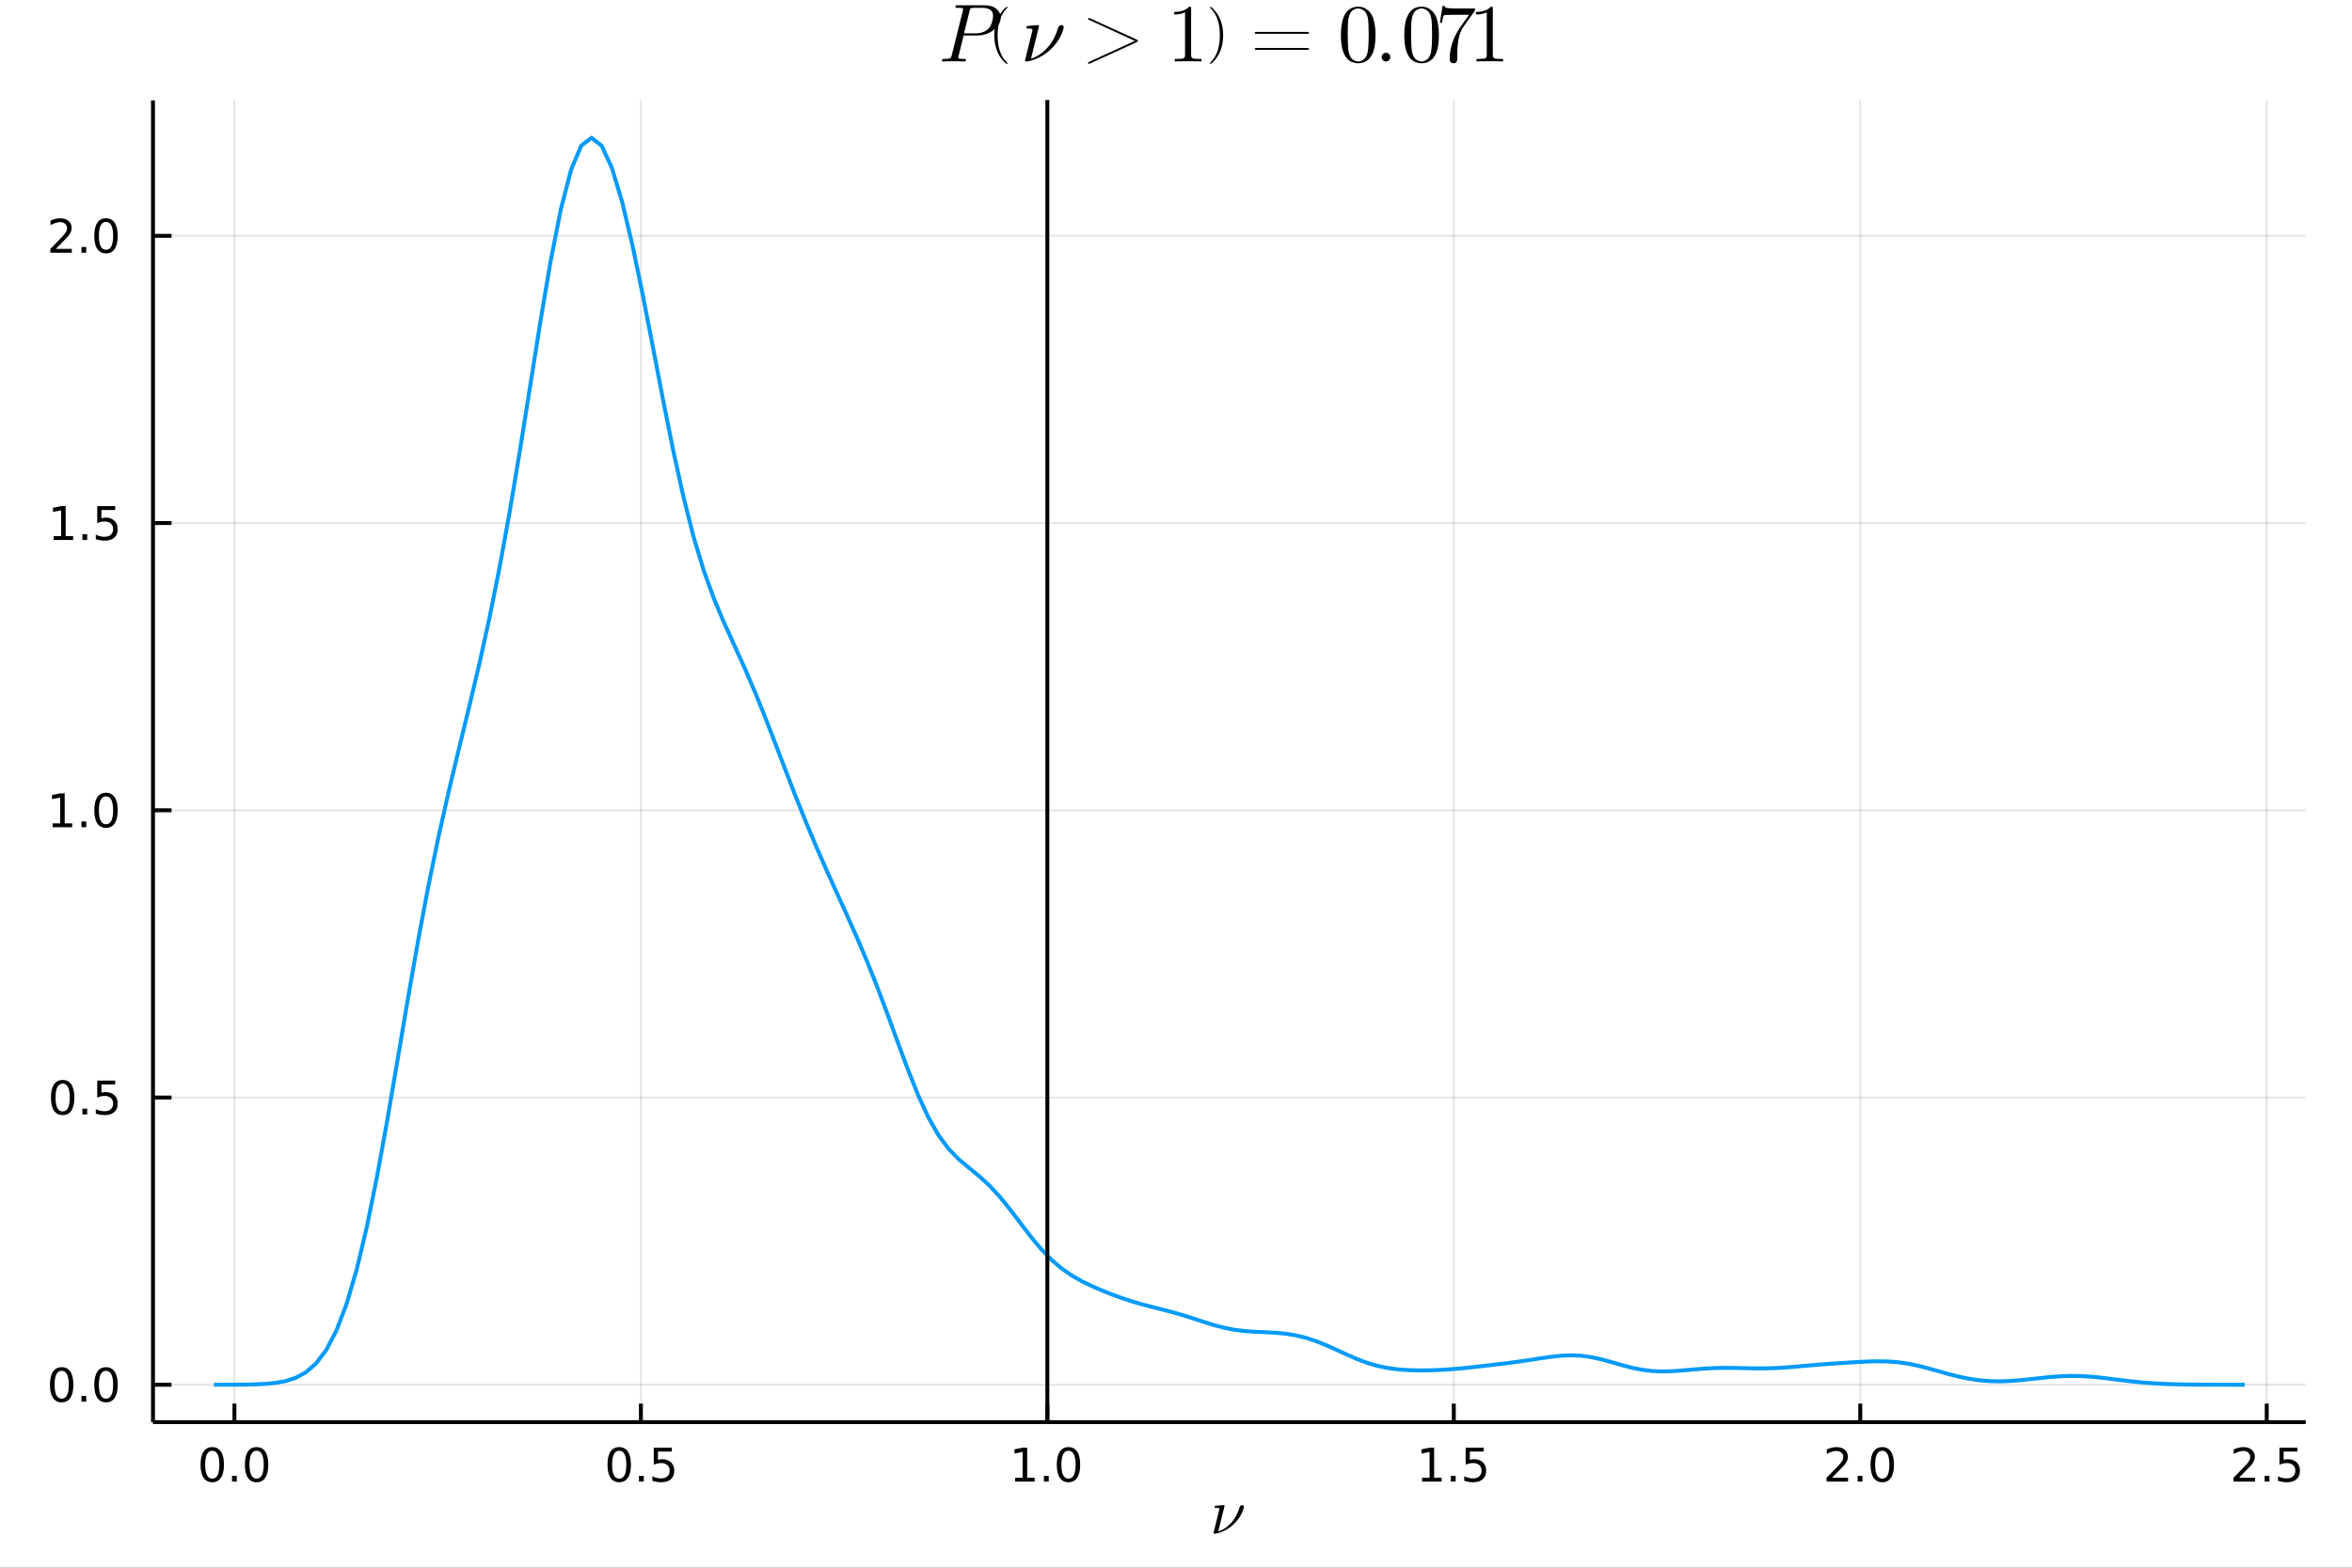 <?xml version="1.0" encoding="utf-8"?>
<svg xmlns="http://www.w3.org/2000/svg" xmlns:xlink="http://www.w3.org/1999/xlink" width="600" height="400" viewBox="0 0 2400 1600">
<rect x="0" y="0" width="2400" height="1600" fill="#333333" stroke="none"/>
<defs>
  <clipPath id="clip680">
    <rect x="0" y="0" width="2400" height="1600"/>
  </clipPath>
</defs>
<path clip-path="url(#clip680)" d="
M0 1600 L2400 1600 L2400 0 L0 0  Z
  " fill="#ffffff" fill-rule="evenodd" fill-opacity="1"/>
<defs>
  <clipPath id="clip681">
    <rect x="480" y="0" width="1681" height="1600"/>
  </clipPath>
</defs>
<defs>
  <clipPath id="clip682">
    <rect x="156" y="102" width="2198" height="1350"/>
  </clipPath>
</defs>
<path clip-path="url(#clip680)" d="
M156.112 1451.45 L2352.76 1451.45 L2352.76 102.45 L156.112 102.45  Z
  " fill="#ffffff" fill-rule="evenodd" fill-opacity="1"/>
<polyline clip-path="url(#clip682)" style="stroke:#000000; stroke-linecap:butt; stroke-linejoin:round; stroke-width:2; stroke-opacity:0.1; fill:none" points="
  239.209,1451.45 239.209,102.45 
  "/>
<polyline clip-path="url(#clip682)" style="stroke:#000000; stroke-linecap:butt; stroke-linejoin:round; stroke-width:2; stroke-opacity:0.1; fill:none" points="
  653.964,1451.45 653.964,102.45 
  "/>
<polyline clip-path="url(#clip682)" style="stroke:#000000; stroke-linecap:butt; stroke-linejoin:round; stroke-width:2; stroke-opacity:0.1; fill:none" points="
  1068.72,1451.45 1068.72,102.45 
  "/>
<polyline clip-path="url(#clip682)" style="stroke:#000000; stroke-linecap:butt; stroke-linejoin:round; stroke-width:2; stroke-opacity:0.1; fill:none" points="
  1483.47,1451.45 1483.47,102.45 
  "/>
<polyline clip-path="url(#clip682)" style="stroke:#000000; stroke-linecap:butt; stroke-linejoin:round; stroke-width:2; stroke-opacity:0.1; fill:none" points="
  1898.23,1451.45 1898.23,102.45 
  "/>
<polyline clip-path="url(#clip682)" style="stroke:#000000; stroke-linecap:butt; stroke-linejoin:round; stroke-width:2; stroke-opacity:0.1; fill:none" points="
  2312.98,1451.45 2312.98,102.45 
  "/>
<polyline clip-path="url(#clip680)" style="stroke:#000000; stroke-linecap:butt; stroke-linejoin:round; stroke-width:4; stroke-opacity:1; fill:none" points="
  156.112,1451.45 2352.76,1451.45 
  "/>
<polyline clip-path="url(#clip680)" style="stroke:#000000; stroke-linecap:butt; stroke-linejoin:round; stroke-width:4; stroke-opacity:1; fill:none" points="
  239.209,1451.45 239.209,1432.55 
  "/>
<polyline clip-path="url(#clip680)" style="stroke:#000000; stroke-linecap:butt; stroke-linejoin:round; stroke-width:4; stroke-opacity:1; fill:none" points="
  653.964,1451.45 653.964,1432.55 
  "/>
<polyline clip-path="url(#clip680)" style="stroke:#000000; stroke-linecap:butt; stroke-linejoin:round; stroke-width:4; stroke-opacity:1; fill:none" points="
  1068.72,1451.45 1068.72,1432.55 
  "/>
<polyline clip-path="url(#clip680)" style="stroke:#000000; stroke-linecap:butt; stroke-linejoin:round; stroke-width:4; stroke-opacity:1; fill:none" points="
  1483.47,1451.45 1483.47,1432.55 
  "/>
<polyline clip-path="url(#clip680)" style="stroke:#000000; stroke-linecap:butt; stroke-linejoin:round; stroke-width:4; stroke-opacity:1; fill:none" points="
  1898.23,1451.45 1898.23,1432.55 
  "/>
<polyline clip-path="url(#clip680)" style="stroke:#000000; stroke-linecap:butt; stroke-linejoin:round; stroke-width:4; stroke-opacity:1; fill:none" points="
  2312.98,1451.45 2312.98,1432.55 
  "/>
<path clip-path="url(#clip680)" d="M216.594 1480.64 Q212.983 1480.64 211.154 1484.21 Q209.348 1487.75 209.348 1494.88 Q209.348 1501.98 211.154 1505.55 Q212.983 1509.09 216.594 1509.09 Q220.228 1509.09 222.034 1505.55 Q223.862 1501.98 223.862 1494.88 Q223.862 1487.75 222.034 1484.21 Q220.228 1480.64 216.594 1480.64 M216.594 1476.94 Q222.404 1476.94 225.459 1481.54 Q228.538 1486.13 228.538 1494.88 Q228.538 1503.6 225.459 1508.21 Q222.404 1512.79 216.594 1512.79 Q210.784 1512.79 207.705 1508.21 Q204.649 1503.6 204.649 1494.88 Q204.649 1486.13 207.705 1481.54 Q210.784 1476.94 216.594 1476.94 Z" fill="#000000" fill-rule="evenodd" fill-opacity="1" /><path clip-path="url(#clip680)" d="M236.756 1506.24 L241.64 1506.24 L241.64 1512.12 L236.756 1512.12 L236.756 1506.24 Z" fill="#000000" fill-rule="evenodd" fill-opacity="1" /><path clip-path="url(#clip680)" d="M261.825 1480.64 Q258.214 1480.64 256.385 1484.21 Q254.58 1487.75 254.58 1494.88 Q254.58 1501.98 256.385 1505.55 Q258.214 1509.09 261.825 1509.09 Q265.459 1509.09 267.265 1505.55 Q269.093 1501.98 269.093 1494.88 Q269.093 1487.75 267.265 1484.21 Q265.459 1480.64 261.825 1480.64 M261.825 1476.94 Q267.635 1476.94 270.691 1481.54 Q273.769 1486.13 273.769 1494.88 Q273.769 1503.6 270.691 1508.21 Q267.635 1512.79 261.825 1512.79 Q256.015 1512.79 252.936 1508.21 Q249.881 1503.6 249.881 1494.88 Q249.881 1486.13 252.936 1481.54 Q256.015 1476.94 261.825 1476.94 Z" fill="#000000" fill-rule="evenodd" fill-opacity="1" /><path clip-path="url(#clip680)" d="M631.846 1480.64 Q628.235 1480.64 626.406 1484.21 Q624.6 1487.75 624.6 1494.88 Q624.6 1501.98 626.406 1505.55 Q628.235 1509.09 631.846 1509.09 Q635.48 1509.09 637.285 1505.55 Q639.114 1501.98 639.114 1494.88 Q639.114 1487.75 637.285 1484.21 Q635.48 1480.64 631.846 1480.64 M631.846 1476.94 Q637.656 1476.94 640.711 1481.54 Q643.79 1486.13 643.79 1494.88 Q643.79 1503.6 640.711 1508.21 Q637.656 1512.79 631.846 1512.79 Q626.035 1512.79 622.957 1508.21 Q619.901 1503.6 619.901 1494.88 Q619.901 1486.13 622.957 1481.54 Q626.035 1476.94 631.846 1476.94 Z" fill="#000000" fill-rule="evenodd" fill-opacity="1" /><path clip-path="url(#clip680)" d="M652.008 1506.24 L656.892 1506.24 L656.892 1512.12 L652.008 1512.12 L652.008 1506.24 Z" fill="#000000" fill-rule="evenodd" fill-opacity="1" /><path clip-path="url(#clip680)" d="M667.123 1477.56 L685.48 1477.56 L685.48 1481.5 L671.406 1481.5 L671.406 1489.97 Q672.424 1489.62 673.443 1489.46 Q674.461 1489.27 675.48 1489.27 Q681.267 1489.27 684.646 1492.45 Q688.026 1495.62 688.026 1501.03 Q688.026 1506.61 684.554 1509.71 Q681.081 1512.79 674.762 1512.79 Q672.586 1512.79 670.318 1512.42 Q668.072 1512.05 665.665 1511.31 L665.665 1506.61 Q667.748 1507.75 669.97 1508.3 Q672.193 1508.86 674.669 1508.86 Q678.674 1508.86 681.012 1506.75 Q683.35 1504.65 683.35 1501.03 Q683.35 1497.42 681.012 1495.32 Q678.674 1493.21 674.669 1493.21 Q672.794 1493.21 670.919 1493.63 Q669.068 1494.04 667.123 1494.92 L667.123 1477.56 Z" fill="#000000" fill-rule="evenodd" fill-opacity="1" /><path clip-path="url(#clip680)" d="M1035.87 1508.19 L1043.51 1508.19 L1043.51 1481.82 L1035.2 1483.49 L1035.2 1479.23 L1043.46 1477.56 L1048.14 1477.56 L1048.14 1508.19 L1055.78 1508.19 L1055.78 1512.12 L1035.87 1512.12 L1035.87 1508.19 Z" fill="#000000" fill-rule="evenodd" fill-opacity="1" /><path clip-path="url(#clip680)" d="M1065.22 1506.24 L1070.11 1506.24 L1070.11 1512.12 L1065.22 1512.12 L1065.22 1506.24 Z" fill="#000000" fill-rule="evenodd" fill-opacity="1" /><path clip-path="url(#clip680)" d="M1090.29 1480.64 Q1086.68 1480.64 1084.85 1484.21 Q1083.05 1487.75 1083.05 1494.88 Q1083.05 1501.98 1084.85 1505.55 Q1086.68 1509.09 1090.29 1509.09 Q1093.93 1509.09 1095.73 1505.55 Q1097.56 1501.98 1097.56 1494.88 Q1097.56 1487.75 1095.73 1484.21 Q1093.93 1480.64 1090.29 1480.64 M1090.29 1476.94 Q1096.1 1476.94 1099.16 1481.54 Q1102.24 1486.13 1102.24 1494.88 Q1102.24 1503.6 1099.16 1508.21 Q1096.1 1512.79 1090.29 1512.79 Q1084.48 1512.79 1081.4 1508.21 Q1078.35 1503.6 1078.35 1494.88 Q1078.35 1486.13 1081.4 1481.54 Q1084.48 1476.94 1090.29 1476.94 Z" fill="#000000" fill-rule="evenodd" fill-opacity="1" /><path clip-path="url(#clip680)" d="M1451.12 1508.19 L1458.76 1508.19 L1458.76 1481.82 L1450.45 1483.49 L1450.45 1479.23 L1458.72 1477.56 L1463.39 1477.56 L1463.39 1508.19 L1471.03 1508.19 L1471.03 1512.12 L1451.12 1512.12 L1451.12 1508.19 Z" fill="#000000" fill-rule="evenodd" fill-opacity="1" /><path clip-path="url(#clip680)" d="M1480.47 1506.24 L1485.36 1506.24 L1485.36 1512.12 L1480.47 1512.12 L1480.47 1506.24 Z" fill="#000000" fill-rule="evenodd" fill-opacity="1" /><path clip-path="url(#clip680)" d="M1495.59 1477.56 L1513.95 1477.56 L1513.95 1481.5 L1499.87 1481.5 L1499.87 1489.97 Q1500.89 1489.62 1501.91 1489.46 Q1502.93 1489.27 1503.95 1489.27 Q1509.73 1489.27 1513.11 1492.45 Q1516.49 1495.62 1516.49 1501.03 Q1516.49 1506.61 1513.02 1509.71 Q1509.55 1512.79 1503.23 1512.79 Q1501.05 1512.79 1498.78 1512.42 Q1496.54 1512.05 1494.13 1511.31 L1494.13 1506.61 Q1496.21 1507.75 1498.44 1508.3 Q1500.66 1508.86 1503.14 1508.86 Q1507.14 1508.86 1509.48 1506.75 Q1511.82 1504.65 1511.82 1501.03 Q1511.82 1497.42 1509.48 1495.32 Q1507.14 1493.21 1503.14 1493.21 Q1501.26 1493.21 1499.39 1493.63 Q1497.53 1494.04 1495.59 1494.92 L1495.59 1477.56 Z" fill="#000000" fill-rule="evenodd" fill-opacity="1" /><path clip-path="url(#clip680)" d="M1869.46 1508.19 L1885.78 1508.19 L1885.78 1512.12 L1863.84 1512.12 L1863.84 1508.19 Q1866.5 1505.43 1871.09 1500.8 Q1875.69 1496.15 1876.87 1494.81 Q1879.12 1492.28 1880 1490.55 Q1880.9 1488.79 1880.9 1487.1 Q1880.9 1484.34 1878.96 1482.61 Q1877.03 1480.87 1873.93 1480.87 Q1871.73 1480.87 1869.28 1481.64 Q1866.85 1482.4 1864.07 1483.95 L1864.07 1479.23 Q1866.9 1478.09 1869.35 1477.52 Q1871.8 1476.94 1873.84 1476.94 Q1879.21 1476.94 1882.4 1479.62 Q1885.6 1482.31 1885.6 1486.8 Q1885.6 1488.93 1884.79 1490.85 Q1884 1492.75 1881.9 1495.34 Q1881.32 1496.01 1878.21 1499.23 Q1875.11 1502.42 1869.46 1508.19 Z" fill="#000000" fill-rule="evenodd" fill-opacity="1" /><path clip-path="url(#clip680)" d="M1895.6 1506.24 L1900.48 1506.24 L1900.48 1512.12 L1895.6 1512.12 L1895.6 1506.24 Z" fill="#000000" fill-rule="evenodd" fill-opacity="1" /><path clip-path="url(#clip680)" d="M1920.67 1480.64 Q1917.06 1480.64 1915.23 1484.21 Q1913.42 1487.75 1913.42 1494.88 Q1913.42 1501.98 1915.23 1505.55 Q1917.06 1509.09 1920.67 1509.09 Q1924.3 1509.09 1926.11 1505.55 Q1927.94 1501.98 1927.94 1494.88 Q1927.94 1487.75 1926.11 1484.21 Q1924.3 1480.64 1920.67 1480.64 M1920.67 1476.94 Q1926.48 1476.94 1929.53 1481.54 Q1932.61 1486.13 1932.61 1494.88 Q1932.61 1503.6 1929.53 1508.21 Q1926.48 1512.79 1920.67 1512.79 Q1914.86 1512.79 1911.78 1508.21 Q1908.72 1503.6 1908.72 1494.88 Q1908.72 1486.13 1911.78 1481.54 Q1914.86 1476.94 1920.67 1476.94 Z" fill="#000000" fill-rule="evenodd" fill-opacity="1" /><path clip-path="url(#clip680)" d="M2284.72 1508.19 L2301.04 1508.19 L2301.04 1512.12 L2279.09 1512.12 L2279.09 1508.19 Q2281.75 1505.43 2286.34 1500.8 Q2290.94 1496.15 2292.12 1494.81 Q2294.37 1492.28 2295.25 1490.55 Q2296.15 1488.79 2296.15 1487.1 Q2296.15 1484.34 2294.21 1482.61 Q2292.29 1480.87 2289.18 1480.87 Q2286.99 1480.87 2284.53 1481.64 Q2282.1 1482.4 2279.32 1483.95 L2279.32 1479.23 Q2282.15 1478.09 2284.6 1477.52 Q2287.05 1476.94 2289.09 1476.94 Q2294.46 1476.94 2297.66 1479.62 Q2300.85 1482.31 2300.85 1486.8 Q2300.85 1488.93 2300.04 1490.85 Q2299.25 1492.75 2297.15 1495.34 Q2296.57 1496.01 2293.47 1499.23 Q2290.36 1502.42 2284.72 1508.19 Z" fill="#000000" fill-rule="evenodd" fill-opacity="1" /><path clip-path="url(#clip680)" d="M2310.85 1506.24 L2315.73 1506.24 L2315.73 1512.12 L2310.85 1512.12 L2310.85 1506.24 Z" fill="#000000" fill-rule="evenodd" fill-opacity="1" /><path clip-path="url(#clip680)" d="M2325.97 1477.56 L2344.32 1477.56 L2344.32 1481.5 L2330.25 1481.5 L2330.25 1489.97 Q2331.27 1489.62 2332.29 1489.46 Q2333.3 1489.27 2334.32 1489.27 Q2340.11 1489.27 2343.49 1492.45 Q2346.87 1495.62 2346.87 1501.03 Q2346.87 1506.61 2343.4 1509.71 Q2339.92 1512.79 2333.61 1512.79 Q2331.43 1512.79 2329.16 1512.42 Q2326.92 1512.05 2324.51 1511.31 L2324.51 1506.61 Q2326.59 1507.75 2328.81 1508.3 Q2331.04 1508.86 2333.51 1508.86 Q2337.52 1508.86 2339.86 1506.75 Q2342.19 1504.65 2342.19 1501.03 Q2342.19 1497.42 2339.86 1495.32 Q2337.52 1493.21 2333.51 1493.21 Q2331.64 1493.21 2329.76 1493.63 Q2327.91 1494.04 2325.97 1494.92 L2325.97 1477.56 Z" fill="#000000" fill-rule="evenodd" fill-opacity="1" /><path clip-path="url(#clip680)" d="M1269.36 1537.9 Q1269.36 1538.19 1269.1 1539.19 Q1268.87 1540.16 1268.13 1542.06 Q1267.42 1543.92 1266.33 1546.02 Q1265.27 1548.08 1263.3 1550.69 Q1261.34 1553.3 1258.89 1555.58 Q1254.28 1559.9 1249.36 1562.22 Q1244.46 1564.54 1240.27 1565.28 L1239.34 1565.28 Q1238.31 1565.28 1238.31 1564.47 L1239.02 1561.51 L1243.04 1545.37 Q1244.3 1540.45 1244.3 1540.03 Q1244.3 1539.64 1244.14 1539.45 Q1244.01 1539.22 1243.24 1539.06 Q1242.5 1538.9 1241.01 1538.9 Q1240.4 1538.9 1240.11 1538.87 Q1239.86 1538.84 1239.63 1538.68 Q1239.4 1538.48 1239.4 1538.1 Q1239.4 1537.55 1239.63 1537.26 Q1239.89 1536.94 1240.08 1536.87 Q1240.27 1536.81 1240.66 1536.78 Q1241.21 1536.74 1243.04 1536.58 Q1244.88 1536.39 1246.46 1536.26 Q1248.04 1536.13 1248.71 1536.13 Q1249.1 1536.13 1249.32 1536.32 Q1249.55 1536.49 1249.55 1536.68 L1249.58 1536.84 L1243.11 1563.09 Q1245.49 1562.31 1247.84 1561.03 Q1250.23 1559.74 1252.8 1557.61 Q1255.38 1555.45 1257.57 1552.78 Q1259.76 1550.11 1261.69 1546.37 Q1263.66 1542.6 1264.88 1538.29 Q1265.1 1537.42 1265.65 1536.9 Q1266.23 1536.39 1266.65 1536.26 Q1267.07 1536.13 1267.46 1536.13 Q1268.33 1536.13 1268.84 1536.61 Q1269.36 1537.07 1269.36 1537.9 Z" fill="#000000" fill-rule="evenodd" fill-opacity="1" /><polyline clip-path="url(#clip682)" style="stroke:#000000; stroke-linecap:butt; stroke-linejoin:round; stroke-width:2; stroke-opacity:0.1; fill:none" points="
  156.112,1413.28 2352.76,1413.28 
  "/>
<polyline clip-path="url(#clip682)" style="stroke:#000000; stroke-linecap:butt; stroke-linejoin:round; stroke-width:2; stroke-opacity:0.1; fill:none" points="
  156.112,1120.13 2352.76,1120.13 
  "/>
<polyline clip-path="url(#clip682)" style="stroke:#000000; stroke-linecap:butt; stroke-linejoin:round; stroke-width:2; stroke-opacity:0.1; fill:none" points="
  156.112,826.983 2352.76,826.983 
  "/>
<polyline clip-path="url(#clip682)" style="stroke:#000000; stroke-linecap:butt; stroke-linejoin:round; stroke-width:2; stroke-opacity:0.1; fill:none" points="
  156.112,533.837 2352.76,533.837 
  "/>
<polyline clip-path="url(#clip682)" style="stroke:#000000; stroke-linecap:butt; stroke-linejoin:round; stroke-width:2; stroke-opacity:0.1; fill:none" points="
  156.112,240.691 2352.76,240.691 
  "/>
<polyline clip-path="url(#clip680)" style="stroke:#000000; stroke-linecap:butt; stroke-linejoin:round; stroke-width:4; stroke-opacity:1; fill:none" points="
  156.112,1451.45 156.112,102.45 
  "/>
<polyline clip-path="url(#clip680)" style="stroke:#000000; stroke-linecap:butt; stroke-linejoin:round; stroke-width:4; stroke-opacity:1; fill:none" points="
  156.112,1413.28 175.01,1413.28 
  "/>
<polyline clip-path="url(#clip680)" style="stroke:#000000; stroke-linecap:butt; stroke-linejoin:round; stroke-width:4; stroke-opacity:1; fill:none" points="
  156.112,1120.13 175.01,1120.13 
  "/>
<polyline clip-path="url(#clip680)" style="stroke:#000000; stroke-linecap:butt; stroke-linejoin:round; stroke-width:4; stroke-opacity:1; fill:none" points="
  156.112,826.983 175.01,826.983 
  "/>
<polyline clip-path="url(#clip680)" style="stroke:#000000; stroke-linecap:butt; stroke-linejoin:round; stroke-width:4; stroke-opacity:1; fill:none" points="
  156.112,533.837 175.01,533.837 
  "/>
<polyline clip-path="url(#clip680)" style="stroke:#000000; stroke-linecap:butt; stroke-linejoin:round; stroke-width:4; stroke-opacity:1; fill:none" points="
  156.112,240.691 175.01,240.691 
  "/>
<path clip-path="url(#clip680)" d="M62.937 1399.07 Q59.325 1399.07 57.497 1402.64 Q55.691 1406.18 55.691 1413.31 Q55.691 1420.42 57.497 1423.98 Q59.325 1427.52 62.937 1427.52 Q66.571 1427.52 68.376 1423.98 Q70.205 1420.42 70.205 1413.31 Q70.205 1406.18 68.376 1402.64 Q66.571 1399.07 62.937 1399.07 M62.937 1395.37 Q68.747 1395.37 71.802 1399.98 Q74.881 1404.56 74.881 1413.31 Q74.881 1422.04 71.802 1426.64 Q68.747 1431.23 62.937 1431.23 Q57.126 1431.23 54.048 1426.64 Q50.992 1422.04 50.992 1413.31 Q50.992 1404.56 54.048 1399.98 Q57.126 1395.37 62.937 1395.37 Z" fill="#000000" fill-rule="evenodd" fill-opacity="1" /><path clip-path="url(#clip680)" d="M83.098 1424.68 L87.983 1424.68 L87.983 1430.56 L83.098 1430.56 L83.098 1424.68 Z" fill="#000000" fill-rule="evenodd" fill-opacity="1" /><path clip-path="url(#clip680)" d="M108.168 1399.07 Q104.557 1399.07 102.728 1402.64 Q100.922 1406.18 100.922 1413.31 Q100.922 1420.42 102.728 1423.98 Q104.557 1427.52 108.168 1427.52 Q111.802 1427.52 113.608 1423.98 Q115.436 1420.42 115.436 1413.31 Q115.436 1406.18 113.608 1402.64 Q111.802 1399.07 108.168 1399.07 M108.168 1395.37 Q113.978 1395.37 117.033 1399.98 Q120.112 1404.56 120.112 1413.31 Q120.112 1422.04 117.033 1426.64 Q113.978 1431.23 108.168 1431.23 Q102.358 1431.23 99.279 1426.64 Q96.223 1422.04 96.223 1413.31 Q96.223 1404.56 99.279 1399.98 Q102.358 1395.37 108.168 1395.37 Z" fill="#000000" fill-rule="evenodd" fill-opacity="1" /><path clip-path="url(#clip680)" d="M63.932 1105.93 Q60.321 1105.93 58.492 1109.49 Q56.687 1113.03 56.687 1120.16 Q56.687 1127.27 58.492 1130.84 Q60.321 1134.38 63.932 1134.38 Q67.566 1134.38 69.372 1130.84 Q71.2 1127.27 71.2 1120.16 Q71.2 1113.03 69.372 1109.49 Q67.566 1105.93 63.932 1105.93 M63.932 1102.22 Q69.742 1102.22 72.798 1106.83 Q75.876 1111.41 75.876 1120.16 Q75.876 1128.89 72.798 1133.5 Q69.742 1138.08 63.932 1138.08 Q58.122 1138.08 55.043 1133.5 Q51.987 1128.89 51.987 1120.16 Q51.987 1111.41 55.043 1106.83 Q58.122 1102.22 63.932 1102.22 Z" fill="#000000" fill-rule="evenodd" fill-opacity="1" /><path clip-path="url(#clip680)" d="M84.094 1131.53 L88.978 1131.53 L88.978 1137.41 L84.094 1137.41 L84.094 1131.53 Z" fill="#000000" fill-rule="evenodd" fill-opacity="1" /><path clip-path="url(#clip680)" d="M99.21 1102.85 L117.566 1102.85 L117.566 1106.78 L103.492 1106.78 L103.492 1115.26 Q104.51 1114.91 105.529 1114.75 Q106.547 1114.56 107.566 1114.56 Q113.353 1114.56 116.733 1117.73 Q120.112 1120.9 120.112 1126.32 Q120.112 1131.9 116.64 1135 Q113.168 1138.08 106.848 1138.08 Q104.672 1138.08 102.404 1137.71 Q100.159 1137.34 97.751 1136.6 L97.751 1131.9 Q99.835 1133.03 102.057 1133.59 Q104.279 1134.15 106.756 1134.15 Q110.76 1134.15 113.098 1132.04 Q115.436 1129.93 115.436 1126.32 Q115.436 1122.71 113.098 1120.6 Q110.76 1118.5 106.756 1118.5 Q104.881 1118.5 103.006 1118.91 Q101.154 1119.33 99.21 1120.21 L99.21 1102.85 Z" fill="#000000" fill-rule="evenodd" fill-opacity="1" /><path clip-path="url(#clip680)" d="M53.747 840.328 L61.386 840.328 L61.386 813.963 L53.075 815.629 L53.075 811.37 L61.339 809.703 L66.015 809.703 L66.015 840.328 L73.654 840.328 L73.654 844.263 L53.747 844.263 L53.747 840.328 Z" fill="#000000" fill-rule="evenodd" fill-opacity="1" /><path clip-path="url(#clip680)" d="M83.098 838.384 L87.983 838.384 L87.983 844.263 L83.098 844.263 L83.098 838.384 Z" fill="#000000" fill-rule="evenodd" fill-opacity="1" /><path clip-path="url(#clip680)" d="M108.168 812.782 Q104.557 812.782 102.728 816.347 Q100.922 819.889 100.922 827.018 Q100.922 834.125 102.728 837.689 Q104.557 841.231 108.168 841.231 Q111.802 841.231 113.608 837.689 Q115.436 834.125 115.436 827.018 Q115.436 819.889 113.608 816.347 Q111.802 812.782 108.168 812.782 M108.168 809.078 Q113.978 809.078 117.033 813.685 Q120.112 818.268 120.112 827.018 Q120.112 835.745 117.033 840.351 Q113.978 844.935 108.168 844.935 Q102.358 844.935 99.279 840.351 Q96.223 835.745 96.223 827.018 Q96.223 818.268 99.279 813.685 Q102.358 809.078 108.168 809.078 Z" fill="#000000" fill-rule="evenodd" fill-opacity="1" /><path clip-path="url(#clip680)" d="M54.742 547.182 L62.381 547.182 L62.381 520.817 L54.071 522.483 L54.071 518.224 L62.335 516.557 L67.011 516.557 L67.011 547.182 L74.649 547.182 L74.649 551.117 L54.742 551.117 L54.742 547.182 Z" fill="#000000" fill-rule="evenodd" fill-opacity="1" /><path clip-path="url(#clip680)" d="M84.094 545.238 L88.978 545.238 L88.978 551.117 L84.094 551.117 L84.094 545.238 Z" fill="#000000" fill-rule="evenodd" fill-opacity="1" /><path clip-path="url(#clip680)" d="M99.21 516.557 L117.566 516.557 L117.566 520.493 L103.492 520.493 L103.492 528.965 Q104.51 528.617 105.529 528.455 Q106.547 528.27 107.566 528.27 Q113.353 528.27 116.733 531.442 Q120.112 534.613 120.112 540.029 Q120.112 545.608 116.64 548.71 Q113.168 551.789 106.848 551.789 Q104.672 551.789 102.404 551.418 Q100.159 551.048 97.751 550.307 L97.751 545.608 Q99.835 546.742 102.057 547.298 Q104.279 547.853 106.756 547.853 Q110.76 547.853 113.098 545.747 Q115.436 543.641 115.436 540.029 Q115.436 536.418 113.098 534.312 Q110.76 532.205 106.756 532.205 Q104.881 532.205 103.006 532.622 Q101.154 533.039 99.21 533.918 L99.21 516.557 Z" fill="#000000" fill-rule="evenodd" fill-opacity="1" /><path clip-path="url(#clip680)" d="M56.964 254.036 L73.284 254.036 L73.284 257.971 L51.339 257.971 L51.339 254.036 Q54.001 251.282 58.585 246.652 Q63.191 241.999 64.372 240.657 Q66.617 238.133 67.497 236.397 Q68.399 234.638 68.399 232.948 Q68.399 230.194 66.455 228.458 Q64.534 226.722 61.432 226.722 Q59.233 226.722 56.779 227.485 Q54.349 228.249 51.571 229.8 L51.571 225.078 Q54.395 223.944 56.849 223.365 Q59.302 222.786 61.339 222.786 Q66.71 222.786 69.904 225.472 Q73.099 228.157 73.099 232.647 Q73.099 234.777 72.288 236.698 Q71.501 238.596 69.395 241.189 Q68.816 241.86 65.714 245.078 Q62.612 248.272 56.964 254.036 Z" fill="#000000" fill-rule="evenodd" fill-opacity="1" /><path clip-path="url(#clip680)" d="M83.098 252.092 L87.983 252.092 L87.983 257.971 L83.098 257.971 L83.098 252.092 Z" fill="#000000" fill-rule="evenodd" fill-opacity="1" /><path clip-path="url(#clip680)" d="M108.168 226.49 Q104.557 226.49 102.728 230.055 Q100.922 233.596 100.922 240.726 Q100.922 247.833 102.728 251.397 Q104.557 254.939 108.168 254.939 Q111.802 254.939 113.608 251.397 Q115.436 247.833 115.436 240.726 Q115.436 233.596 113.608 230.055 Q111.802 226.49 108.168 226.49 M108.168 222.786 Q113.978 222.786 117.033 227.393 Q120.112 231.976 120.112 240.726 Q120.112 249.453 117.033 254.059 Q113.978 258.643 108.168 258.643 Q102.358 258.643 99.279 254.059 Q96.223 249.453 96.223 240.726 Q96.223 231.976 99.279 227.393 Q102.358 222.786 108.168 222.786 Z" fill="#000000" fill-rule="evenodd" fill-opacity="1" /><path clip-path="url(#clip680)" d="M1021.15 18.037 Q1021.15 22.628 1017.75 26.85 Q1014.39 31.072 1008.9 33.654 Q1003.45 36.196 997.584 36.196 L983.32 36.196 L978.114 57.182 Q978.073 57.305 977.95 57.838 Q977.827 58.33 977.827 58.617 Q977.827 59.641 979.098 59.887 Q980.409 60.133 983.32 60.133 Q985.205 60.133 985.492 60.461 Q985.656 60.666 985.656 61.035 Q985.656 61.609 985.492 62.019 Q985.328 62.388 985 62.511 Q984.713 62.634 984.508 62.675 Q984.303 62.716 983.975 62.716 Q983.115 62.716 981.27 62.634 Q979.467 62.552 978.524 62.552 L973.154 62.47 L962.497 62.716 Q961.226 62.716 961.226 61.691 Q961.226 60.912 961.554 60.584 Q961.882 60.215 962.251 60.174 Q962.62 60.133 963.563 60.133 Q965.612 60.133 966.842 60.01 Q968.072 59.887 968.85 59.723 Q969.67 59.519 970.08 58.945 Q970.531 58.371 970.736 57.879 Q970.941 57.346 971.228 56.157 L982.459 11.069 Q982.787 9.716 982.787 9.512 Q982.787 8.815 982.377 8.569 Q982.008 8.282 980.942 8.159 Q978.893 7.995 977.335 7.995 Q976.31 7.995 975.9 7.954 Q975.532 7.913 975.204 7.708 Q974.917 7.462 974.917 6.97 Q974.917 6.191 975.245 5.864 Q975.614 5.495 976.023 5.454 Q976.433 5.372 977.417 5.372 L1004.63 5.372 Q1012.46 5.372 1016.81 9.102 Q1021.15 12.832 1021.15 18.037 M1013.36 16.029 Q1013.36 7.995 1001.93 7.995 L993.895 7.995 Q991.23 7.995 990.575 8.487 Q989.919 8.938 989.345 11.192 L983.647 34.023 L995.493 34.023 Q1003.45 34.023 1008.4 29.555 Q1010.66 27.506 1012.01 23.243 Q1013.36 18.98 1013.36 16.029 Z" fill="#000000" fill-rule="evenodd" fill-opacity="1" /><path clip-path="url(#clip680)" d="M1014.57 36.087 Q1014.57 26.234 1018.24 18.288 Q1019.81 14.956 1022 12.165 Q1024.2 9.374 1025.65 8.149 Q1027.1 6.925 1027.5 6.925 Q1028.07 6.925 1028.1 7.494 Q1028.1 7.779 1027.33 8.491 Q1017.93 18.06 1017.96 36.087 Q1017.96 54.172 1027.1 63.37 Q1028.1 64.367 1028.1 64.68 Q1028.1 65.25 1027.5 65.25 Q1027.1 65.25 1025.7 64.082 Q1024.31 62.915 1022.14 60.238 Q1019.98 57.561 1018.41 54.286 Q1014.57 46.34 1014.57 36.087 Z" fill="#000000" fill-rule="evenodd" fill-opacity="1" /><path clip-path="url(#clip680)" d="M1085.44 27.875 Q1085.44 28.244 1085.11 29.514 Q1084.82 30.744 1083.88 33.162 Q1082.98 35.54 1081.59 38.204 Q1080.23 40.827 1077.73 44.148 Q1075.23 47.468 1072.12 50.378 Q1066.26 55.87 1059.98 58.822 Q1053.75 61.773 1048.43 62.716 L1047.24 62.716 Q1045.92 62.716 1045.92 61.691 L1046.83 57.92 L1051.95 37.384 Q1053.55 31.113 1053.55 30.58 Q1053.55 30.088 1053.34 29.842 Q1053.18 29.555 1052.2 29.35 Q1051.25 29.145 1049.37 29.145 Q1048.59 29.145 1048.22 29.104 Q1047.89 29.063 1047.61 28.858 Q1047.32 28.613 1047.32 28.121 Q1047.32 27.424 1047.61 27.055 Q1047.93 26.645 1048.18 26.563 Q1048.43 26.481 1048.92 26.44 Q1049.61 26.399 1051.95 26.194 Q1054.29 25.948 1056.3 25.784 Q1058.3 25.62 1059.16 25.62 Q1059.66 25.62 1059.94 25.866 Q1060.23 26.071 1060.23 26.317 L1060.27 26.522 L1052.03 59.928 Q1055.07 58.945 1058.06 57.305 Q1061.09 55.666 1064.37 52.96 Q1067.65 50.214 1070.44 46.812 Q1073.22 43.41 1075.68 38.655 Q1078.18 33.859 1079.74 28.367 Q1080.03 27.26 1080.72 26.604 Q1081.46 25.948 1082 25.784 Q1082.53 25.62 1083.02 25.62 Q1084.13 25.62 1084.78 26.235 Q1085.44 26.809 1085.44 27.875 Z" fill="#000000" fill-rule="evenodd" fill-opacity="1" /><path clip-path="url(#clip680)" d="M1110.26 64.314 Q1110.26 63.822 1110.63 63.535 Q1111.04 63.289 1112.27 62.716 L1153.26 43.901 Q1156.45 42.385 1158.09 41.729 Q1156.41 41.073 1153.26 39.557 L1112.27 20.743 Q1112.1 20.661 1111.73 20.497 Q1111.36 20.333 1111.12 20.21 Q1110.91 20.087 1110.71 19.923 Q1110.5 19.718 1110.38 19.554 Q1110.26 19.39 1110.26 19.144 Q1110.26 18.324 1111.2 18.324 Q1111.61 18.324 1113.29 19.144 L1159.86 40.377 Q1159.94 40.377 1160.14 40.499 Q1160.39 40.622 1160.55 40.786 Q1160.72 40.909 1160.88 41.032 Q1161.04 41.155 1161.13 41.319 Q1161.21 41.483 1161.21 41.729 Q1161.13 42.467 1158.79 43.574 L1113.29 64.314 Q1111.61 65.134 1111.2 65.134 Q1110.26 65.134 1110.26 64.314 Z" fill="#000000" fill-rule="evenodd" fill-opacity="1" /><path clip-path="url(#clip680)" d="M1198.22 14.799 L1198.22 12.176 Q1208.3 12.176 1213.51 6.806 Q1214.94 6.806 1215.19 7.134 Q1215.43 7.462 1215.43 8.979 L1215.43 56.075 Q1215.43 58.576 1216.66 59.355 Q1217.89 60.133 1223.26 60.133 L1225.93 60.133 L1225.93 62.716 Q1222.98 62.47 1212.32 62.47 Q1201.66 62.47 1198.75 62.716 L1198.75 60.133 L1201.42 60.133 Q1206.7 60.133 1207.97 59.395 Q1209.24 58.617 1209.24 56.075 L1209.24 12.586 Q1204.86 14.799 1198.22 14.799 Z" fill="#000000" fill-rule="evenodd" fill-opacity="1" /><path clip-path="url(#clip680)" d="M1234.62 64.68 Q1234.62 64.396 1235.36 63.684 Q1244.75 54.115 1244.75 36.087 Q1244.75 18.003 1235.73 8.861 Q1234.62 7.808 1234.62 7.494 Q1234.62 6.925 1235.19 6.925 Q1235.58 6.925 1236.98 8.092 Q1238.4 9.26 1240.54 11.937 Q1242.7 14.614 1244.3 17.889 Q1248.14 25.835 1248.14 36.087 Q1248.14 45.941 1244.47 53.887 Q1242.9 57.219 1240.71 60.01 Q1238.52 62.801 1237.06 64.025 Q1235.61 65.25 1235.19 65.25 Q1234.62 65.25 1234.62 64.68 Z" fill="#000000" fill-rule="evenodd" fill-opacity="1" /><path clip-path="url(#clip680)" d="M1280.3 49.968 Q1280.38 48.943 1281.98 48.943 L1333.42 48.943 Q1335.84 48.943 1335.88 49.886 Q1335.88 50.911 1333.59 50.87 L1282.56 50.87 Q1280.3 50.911 1280.3 49.968 M1280.3 33.572 Q1280.3 32.547 1282.06 32.589 L1333.34 32.589 Q1335.84 32.589 1335.88 33.572 Q1335.88 34.515 1333.75 34.515 L1281.98 34.515 Q1280.3 34.515 1280.3 33.572 Z" fill="#000000" fill-rule="evenodd" fill-opacity="1" /><path clip-path="url(#clip680)" d="M1368.26 35.868 Q1368.26 23.53 1371.38 16.808 Q1375.72 6.806 1385.97 6.806 Q1388.14 6.806 1390.4 7.421 Q1392.69 7.995 1395.56 10.249 Q1398.47 12.504 1400.23 16.193 Q1403.59 23.325 1403.59 35.868 Q1403.59 48.123 1400.48 54.805 Q1395.93 64.56 1385.89 64.56 Q1382.12 64.56 1378.26 62.634 Q1374.45 60.707 1372.03 56.075 Q1368.26 49.148 1368.26 35.868 M1375.23 34.843 Q1375.23 47.509 1376.13 52.55 Q1377.16 58.002 1379.94 60.379 Q1382.77 62.716 1385.89 62.716 Q1389.25 62.716 1392.04 60.215 Q1394.86 57.674 1395.72 52.222 Q1396.67 46.853 1396.63 34.843 Q1396.63 23.161 1395.81 18.488 Q1394.7 13.037 1391.75 10.864 Q1388.84 8.651 1385.89 8.651 Q1384.78 8.651 1383.59 8.979 Q1382.44 9.307 1380.76 10.249 Q1379.08 11.192 1377.77 13.528 Q1376.5 15.865 1375.89 19.39 Q1375.23 23.94 1375.23 34.843 Z" fill="#000000" fill-rule="evenodd" fill-opacity="1" /><path clip-path="url(#clip680)" d="M1411.1 61.363 Q1409.83 60.01 1409.83 58.248 Q1409.83 56.485 1411.1 55.215 Q1412.37 53.903 1414.3 53.903 Q1416.14 53.903 1417.37 55.133 Q1418.64 56.321 1418.64 58.289 Q1418.64 60.215 1417.29 61.486 Q1415.98 62.716 1414.3 62.716 Q1412.37 62.716 1411.1 61.363 Z" fill="#000000" fill-rule="evenodd" fill-opacity="1" /><path clip-path="url(#clip680)" d="M1432.93 35.868 Q1432.93 23.53 1436.05 16.808 Q1440.39 6.806 1450.64 6.806 Q1452.81 6.806 1455.06 7.421 Q1457.36 7.995 1460.23 10.249 Q1463.14 12.504 1464.9 16.193 Q1468.26 23.325 1468.26 35.868 Q1468.26 48.123 1465.15 54.805 Q1460.6 64.56 1450.56 64.56 Q1446.79 64.56 1442.93 62.634 Q1439.12 60.707 1436.7 56.075 Q1432.93 49.148 1432.93 35.868 M1439.9 34.843 Q1439.9 47.509 1440.8 52.55 Q1441.83 58.002 1444.61 60.379 Q1447.44 62.716 1450.56 62.716 Q1453.92 62.716 1456.7 60.215 Q1459.53 57.674 1460.39 52.222 Q1461.34 46.853 1461.3 34.843 Q1461.3 23.161 1460.48 18.488 Q1459.37 13.037 1456.42 10.864 Q1453.51 8.651 1450.56 8.651 Q1449.45 8.651 1448.26 8.979 Q1447.11 9.307 1445.43 10.249 Q1443.75 11.192 1442.44 13.528 Q1441.17 15.865 1440.55 19.39 Q1439.9 23.94 1439.9 34.843 Z" fill="#000000" fill-rule="evenodd" fill-opacity="1" /><path clip-path="url(#clip680)" d="M1469.25 23.243 L1472 5.986 L1474.09 5.986 Q1474.33 7.011 1474.74 7.462 Q1475.19 7.913 1477.57 8.282 Q1479.99 8.651 1484.87 8.651 L1505.24 8.651 Q1505.24 10.577 1504.5 11.602 L1493.15 27.547 Q1489.54 32.589 1487.94 41.893 Q1487 48.123 1487.04 55.666 L1487.04 59.928 Q1487.04 64.56 1483.15 64.56 Q1479.29 64.56 1479.29 59.928 Q1479.29 43.901 1489.62 28.367 Q1490.73 26.768 1494.79 21.07 Q1498.89 15.373 1499.05 15.127 L1481.67 15.127 Q1474.05 15.127 1473.43 15.619 Q1472.61 16.357 1471.34 23.243 L1469.25 23.243 Z" fill="#000000" fill-rule="evenodd" fill-opacity="1" /><path clip-path="url(#clip680)" d="M1506.07 14.799 L1506.07 12.176 Q1516.15 12.176 1521.36 6.806 Q1522.8 6.806 1523.04 7.134 Q1523.29 7.462 1523.29 8.979 L1523.29 56.075 Q1523.29 58.576 1524.52 59.355 Q1525.75 60.133 1531.12 60.133 L1533.78 60.133 L1533.78 62.716 Q1530.83 62.47 1520.17 62.47 Q1509.51 62.47 1506.6 62.716 L1506.6 60.133 L1509.27 60.133 Q1514.56 60.133 1515.83 59.395 Q1517.1 58.617 1517.1 56.075 L1517.1 12.586 Q1512.71 14.799 1506.07 14.799 Z" fill="#000000" fill-rule="evenodd" fill-opacity="1" /><polyline clip-path="url(#clip682)" style="stroke:#009af9; stroke-linecap:butt; stroke-linejoin:round; stroke-width:4; stroke-opacity:1; fill:none" points="
  218.281,1413.27 228.695,1413.25 239.108,1413.21 249.522,1413.11 259.936,1412.89 270.349,1412.41 280.763,1411.44 291.176,1409.6 301.59,1406.3 312.004,1400.69 
  322.417,1391.66 332.831,1377.92 343.244,1358.07 353.658,1330.83 364.072,1295.37 374.485,1251.49 384.899,1199.95 395.312,1142.45 405.726,1081.48 416.14,1019.93 
  426.553,960.493 436.967,905.067 447.38,854.409 457.794,808.055 468.208,764.556 478.621,721.892 489.035,677.903 499.448,630.635 509.862,578.635 520.276,521.234 
  530.689,458.863 541.103,393.296 551.516,327.677 561.93,266.183 572.344,213.35 582.757,173.22 593.171,148.596 603.584,140.63 613.998,148.84 624.412,171.483 
  634.825,206.07 645.239,249.812 655.652,299.862 666.066,353.372 676.479,407.477 686.893,459.401 697.307,506.742 707.72,547.894 718.134,582.42 728.547,611.138 
  738.961,635.842 749.375,658.716 759.788,681.677 770.202,705.895 780.615,731.659 791.029,758.557 801.443,785.834 811.856,812.737 822.27,838.736 832.683,863.603 
  843.097,887.403 853.511,910.462 863.924,933.329 874.338,956.694 884.751,981.228 895.165,1007.36 905.579,1035.01 915.992,1063.51 926.406,1091.57 936.819,1117.64 
  947.233,1140.27 957.647,1158.61 968.06,1172.65 978.474,1183.29 988.887,1192.03 999.301,1200.52 1009.71,1210.08 1020.13,1221.34 1030.54,1234.19 1040.96,1247.92 
  1051.37,1261.55 1061.78,1274.13 1072.2,1285.06 1082.61,1294.1 1093.02,1301.43 1103.44,1307.41 1113.85,1312.48 1124.26,1317 1134.68,1321.13 1145.09,1324.93 
  1155.5,1328.34 1165.92,1331.37 1176.33,1334.09 1186.75,1336.7 1197.16,1339.44 1207.57,1342.45 1217.99,1345.75 1228.4,1349.17 1238.81,1352.42 1249.23,1355.17 
  1259.64,1357.22 1270.05,1358.52 1280.47,1359.24 1290.88,1359.68 1301.3,1360.21 1311.71,1361.18 1322.12,1362.85 1332.54,1365.38 1342.95,1368.8 1353.36,1372.99 
  1363.78,1377.67 1374.19,1382.48 1384.6,1387.01 1395.02,1390.93 1405.43,1394 1415.84,1396.18 1426.26,1397.57 1436.67,1398.34 1447.09,1398.64 1457.5,1398.6 
  1467.91,1398.25 1478.33,1397.64 1488.74,1396.78 1499.15,1395.74 1509.57,1394.58 1519.98,1393.38 1530.39,1392.15 1540.81,1390.86 1551.22,1389.46 1561.64,1387.92 
  1572.05,1386.3 1582.46,1384.79 1592.88,1383.66 1603.29,1383.22 1613.7,1383.69 1624.12,1385.16 1634.53,1387.49 1644.94,1390.37 1655.36,1393.37 1665.77,1396.07 
  1676.18,1398.12 1686.6,1399.35 1697.01,1399.72 1707.43,1399.4 1717.84,1398.62 1728.25,1397.68 1738.67,1396.83 1749.08,1396.27 1759.49,1396.05 1769.91,1396.13 
  1780.32,1396.37 1790.73,1396.58 1801.15,1396.58 1811.56,1396.28 1821.97,1395.67 1832.39,1394.83 1842.8,1393.89 1853.22,1392.99 1863.63,1392.17 1874.04,1391.45 
  1884.46,1390.78 1894.87,1390.15 1905.28,1389.62 1915.7,1389.35 1926.11,1389.51 1936.52,1390.29 1946.94,1391.77 1957.35,1393.93 1967.77,1396.6 1978.18,1399.53 
  1988.59,1402.44 1999.01,1405.06 2009.42,1407.2 2019.83,1408.73 2030.25,1409.59 2040.66,1409.81 2051.07,1409.46 2061.49,1408.67 2071.9,1407.58 2082.31,1406.41 
  2092.73,1405.34 2103.14,1404.58 2113.56,1404.27 2123.97,1404.46 2134.38,1405.13 2144.8,1406.18 2155.21,1407.44 2165.62,1408.75 2176.04,1409.96 2186.45,1410.99 
  2196.86,1411.79 2207.28,1412.37 2217.69,1412.75 2228.11,1412.99 2238.52,1413.13 2248.93,1413.21 2259.35,1413.24 2269.76,1413.26 2280.17,1413.27 2290.59,1413.27 
  
  "/>
<polyline clip-path="url(#clip682)" style="stroke:#000000; stroke-linecap:butt; stroke-linejoin:round; stroke-width:4; stroke-opacity:1; fill:none" points="
  1068.72,2800.45 1068.72,-1246.55 
  "/>
</svg>
